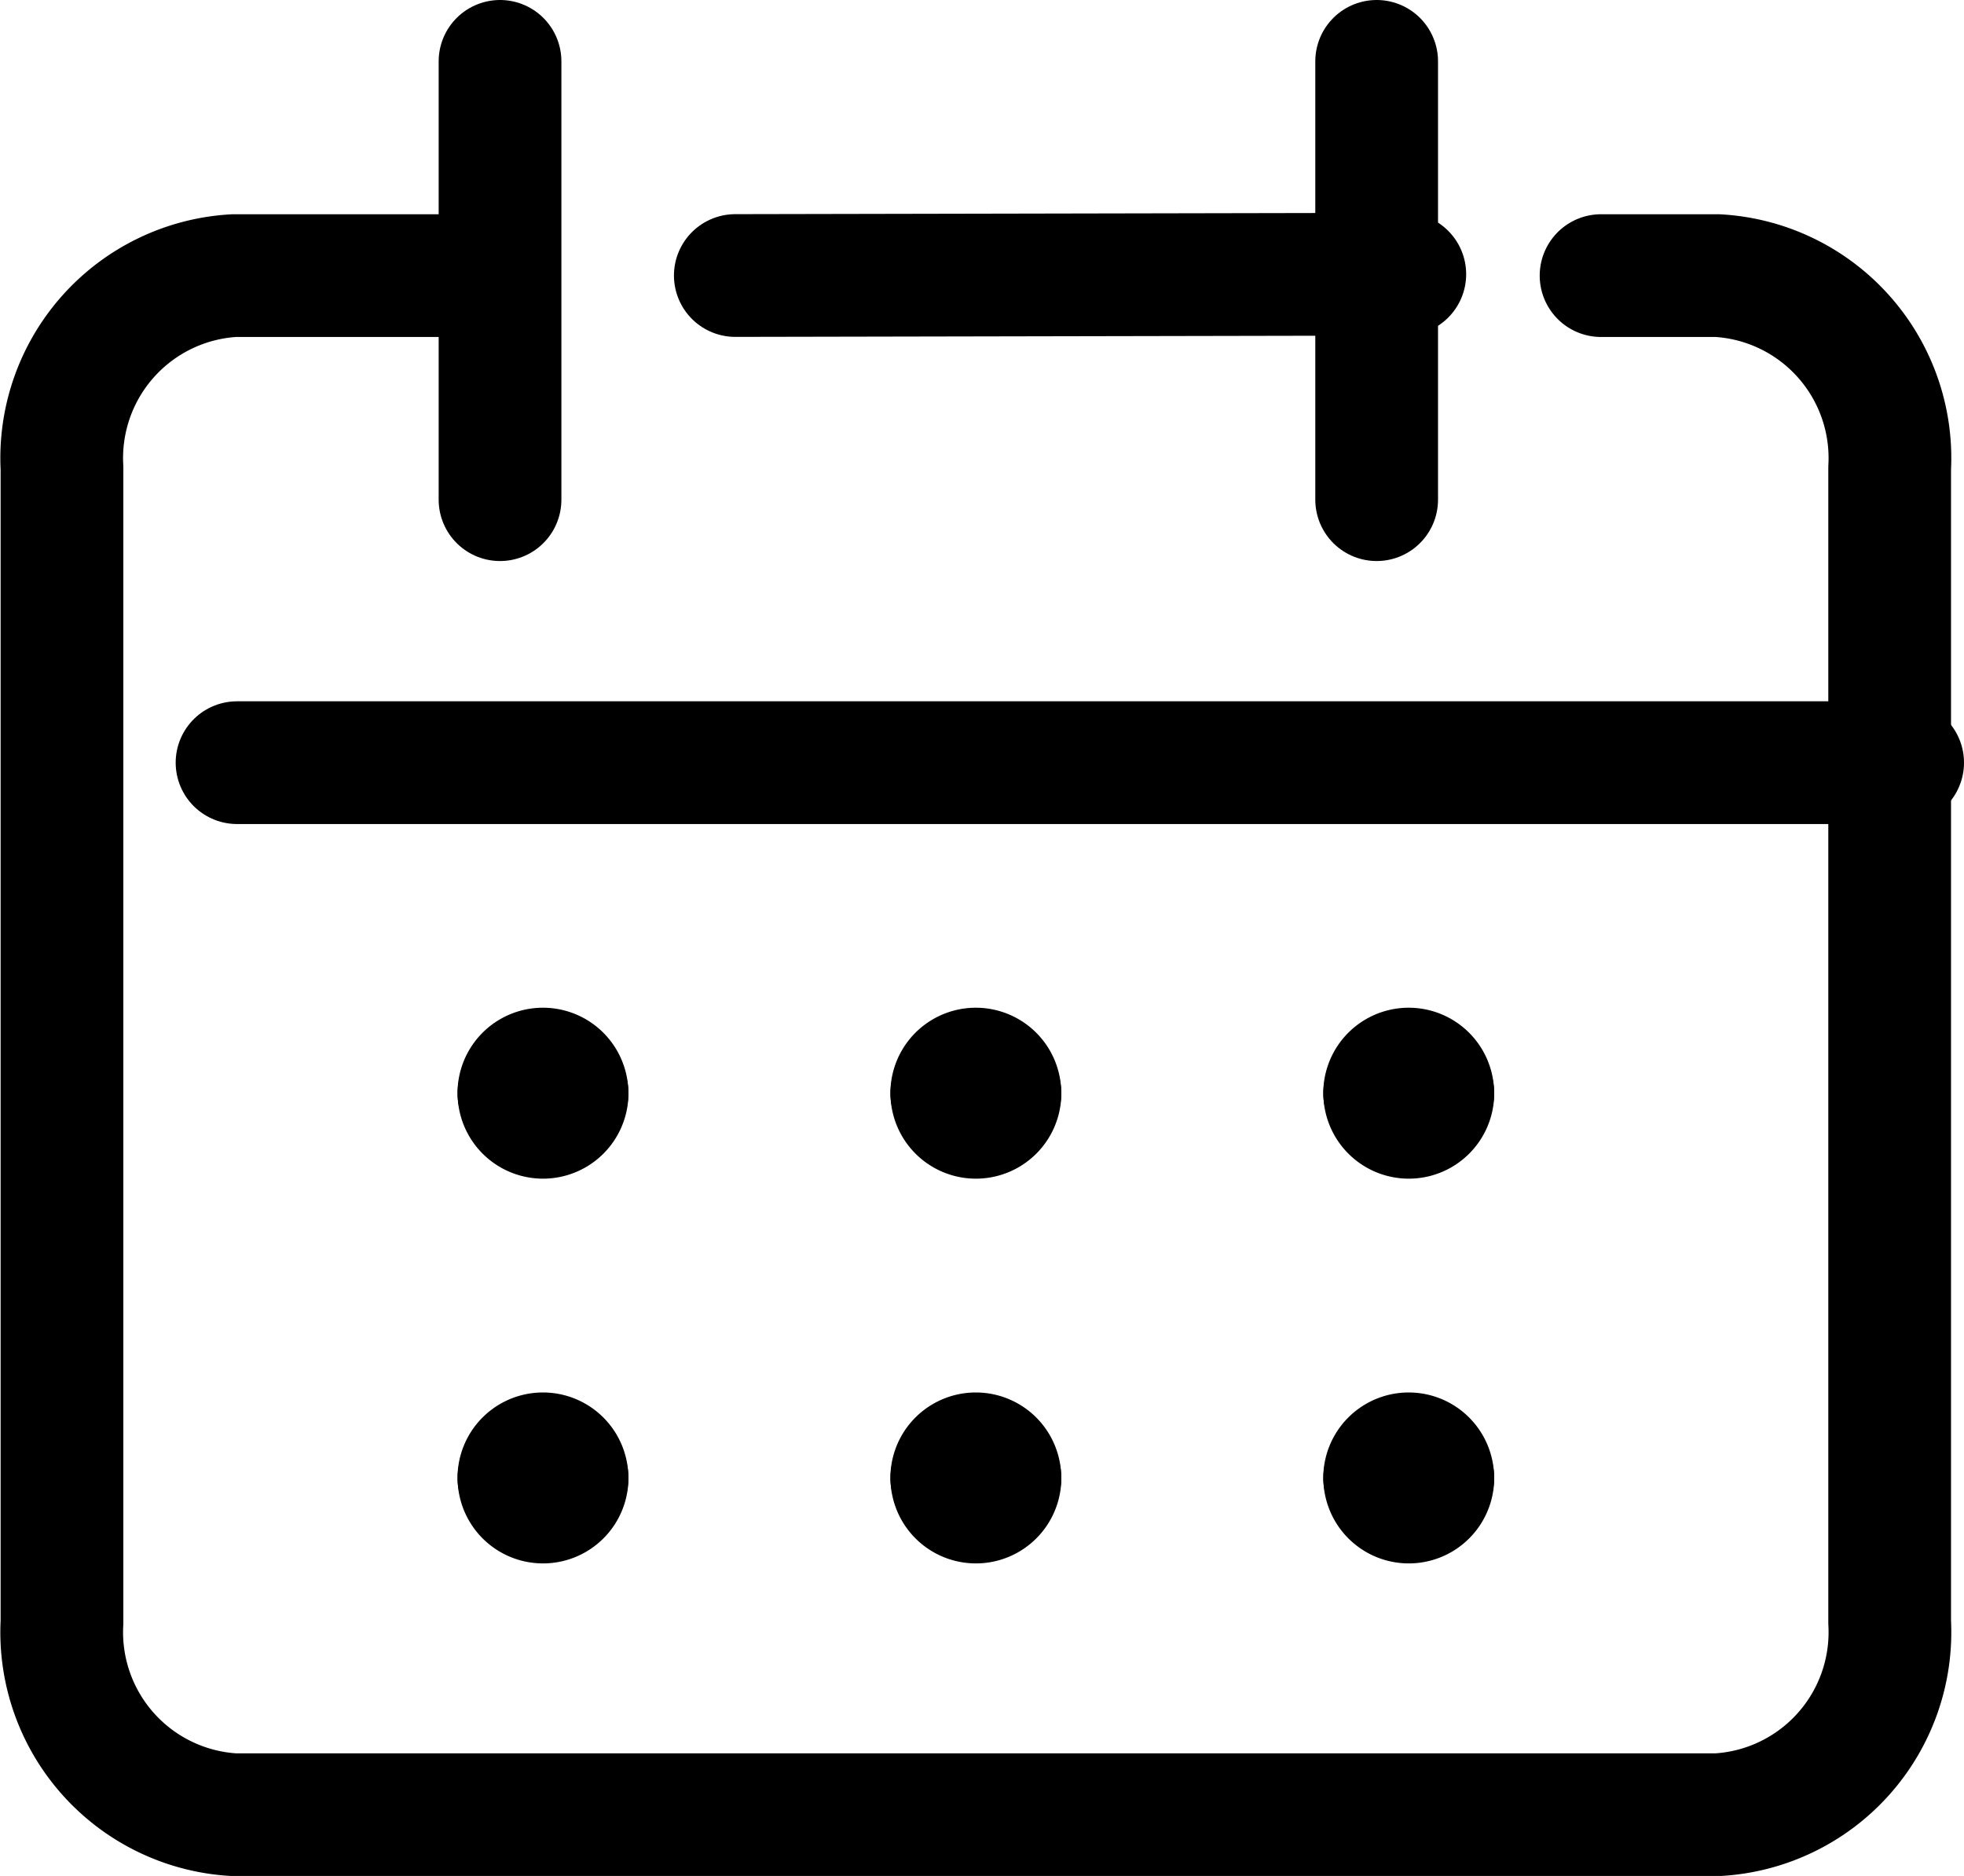 <svg xmlns="http://www.w3.org/2000/svg" width="22.404" height="21.4" viewBox="0 0 22.404 21.4">
    <g data-name="5038513_appointment_calendar_date_event_schedule_icon">
        <path data-name="Line 409" transform="translate(2.704 8.7)" style="fill:none;stroke:#000;stroke-linecap:round;stroke-linejoin:round;stroke-width:1.4px" d="M0 0h19"/>
        <path data-name="Path 23850" d="M7.409 4.5H4.463A2.085 2.085 0 0 0 2.5 6.695v13.167a2.085 2.085 0 0 0 1.963 2.195h16.923a2.085 2.085 0 0 0 1.963-2.195V6.695A2.085 2.085 0 0 0 21.386 4.5h-1.329" transform="translate(-1.793 -1.356)" style="fill:none;stroke:#000;stroke-linecap:round;stroke-linejoin:round;stroke-width:1.4px"/>
        <path data-name="Line 410" transform="translate(15.704 .7)" style="fill:none;stroke:#000;stroke-linecap:round;stroke-linejoin:round;stroke-width:1.4px" d="M0 0v5"/>
        <path data-name="Line 411" transform="translate(5.704 .7)" style="fill:none;stroke:#000;stroke-linecap:round;stroke-linejoin:round;stroke-width:1.4px" d="M0 0v5"/>
        <path data-name="Line 412" transform="translate(8.388 3.128)" style="fill:none;stroke:#000;stroke-linecap:round;stroke-linejoin:round;stroke-width:1.4px" d="M0 .015 7.637 0"/>
        <path data-name="Path 23851" d="M7.25 13.024a.274.274 0 0 1 .549 0" transform="translate(-1.331 -.554)" style="fill:none;stroke:#000;stroke-linecap:round;stroke-linejoin:round;stroke-width:1.4px"/>
        <path data-name="Path 23852" d="M7.8 13a.274.274 0 0 1-.549 0" transform="translate(-1.331 -.529)" style="fill:none;stroke:#000;stroke-linecap:round;stroke-linejoin:round;stroke-width:1.4px"/>
        <path data-name="Path 23853" d="M12.3 13a.274.274 0 0 1-.549 0" transform="translate(-.893 -.529)" style="fill:none;stroke:#000;stroke-linecap:round;stroke-linejoin:round;stroke-width:1.4px"/>
        <path data-name="Path 23854" d="M11.75 13.024a.274.274 0 1 1 .549 0" transform="translate(-.893 -.554)" style="fill:none;stroke:#000;stroke-linecap:round;stroke-linejoin:round;stroke-width:1.4px"/>
        <path data-name="Path 23855" d="M16.8 13a.274.274 0 0 1-.549 0" transform="translate(-.455 -.529)" style="fill:none;stroke:#000;stroke-linecap:round;stroke-linejoin:round;stroke-width:1.4px"/>
        <path data-name="Path 23856" d="M16.25 13.024a.274.274 0 0 1 .549 0" transform="translate(-.455 -.554)" style="fill:none;stroke:#000;stroke-linecap:round;stroke-linejoin:round;stroke-width:1.4px"/>
        <path data-name="Path 23857" d="M7.8 17a.274.274 0 0 1-.549 0" transform="translate(-1.331 -.14)" style="fill:none;stroke:#000;stroke-linecap:round;stroke-linejoin:round;stroke-width:1.4px"/>
        <path data-name="Path 23858" d="M7.25 17.024a.274.274 0 0 1 .549 0" transform="translate(-1.331 -.165)" style="fill:none;stroke:#000;stroke-linecap:round;stroke-linejoin:round;stroke-width:1.4px"/>
        <path data-name="Path 23859" d="M12.3 17a.274.274 0 0 1-.549 0" transform="translate(-.893 -.14)" style="fill:none;stroke:#000;stroke-linecap:round;stroke-linejoin:round;stroke-width:1.4px"/>
        <path data-name="Path 23860" d="M11.75 17.024a.274.274 0 1 1 .549 0" transform="translate(-.893 -.165)" style="fill:none;stroke:#000;stroke-linecap:round;stroke-linejoin:round;stroke-width:1.4px"/>
        <path data-name="Path 23861" d="M16.8 17a.274.274 0 0 1-.549 0" transform="translate(-.455 -.14)" style="fill:none;stroke:#000;stroke-linecap:round;stroke-linejoin:round;stroke-width:1.4px"/>
        <path data-name="Path 23862" d="M16.25 17.024a.274.274 0 0 1 .549 0" transform="translate(-.455 -.165)" style="fill:none;stroke:#000;stroke-linecap:round;stroke-linejoin:round;stroke-width:1.4px"/>
    </g>
</svg>
